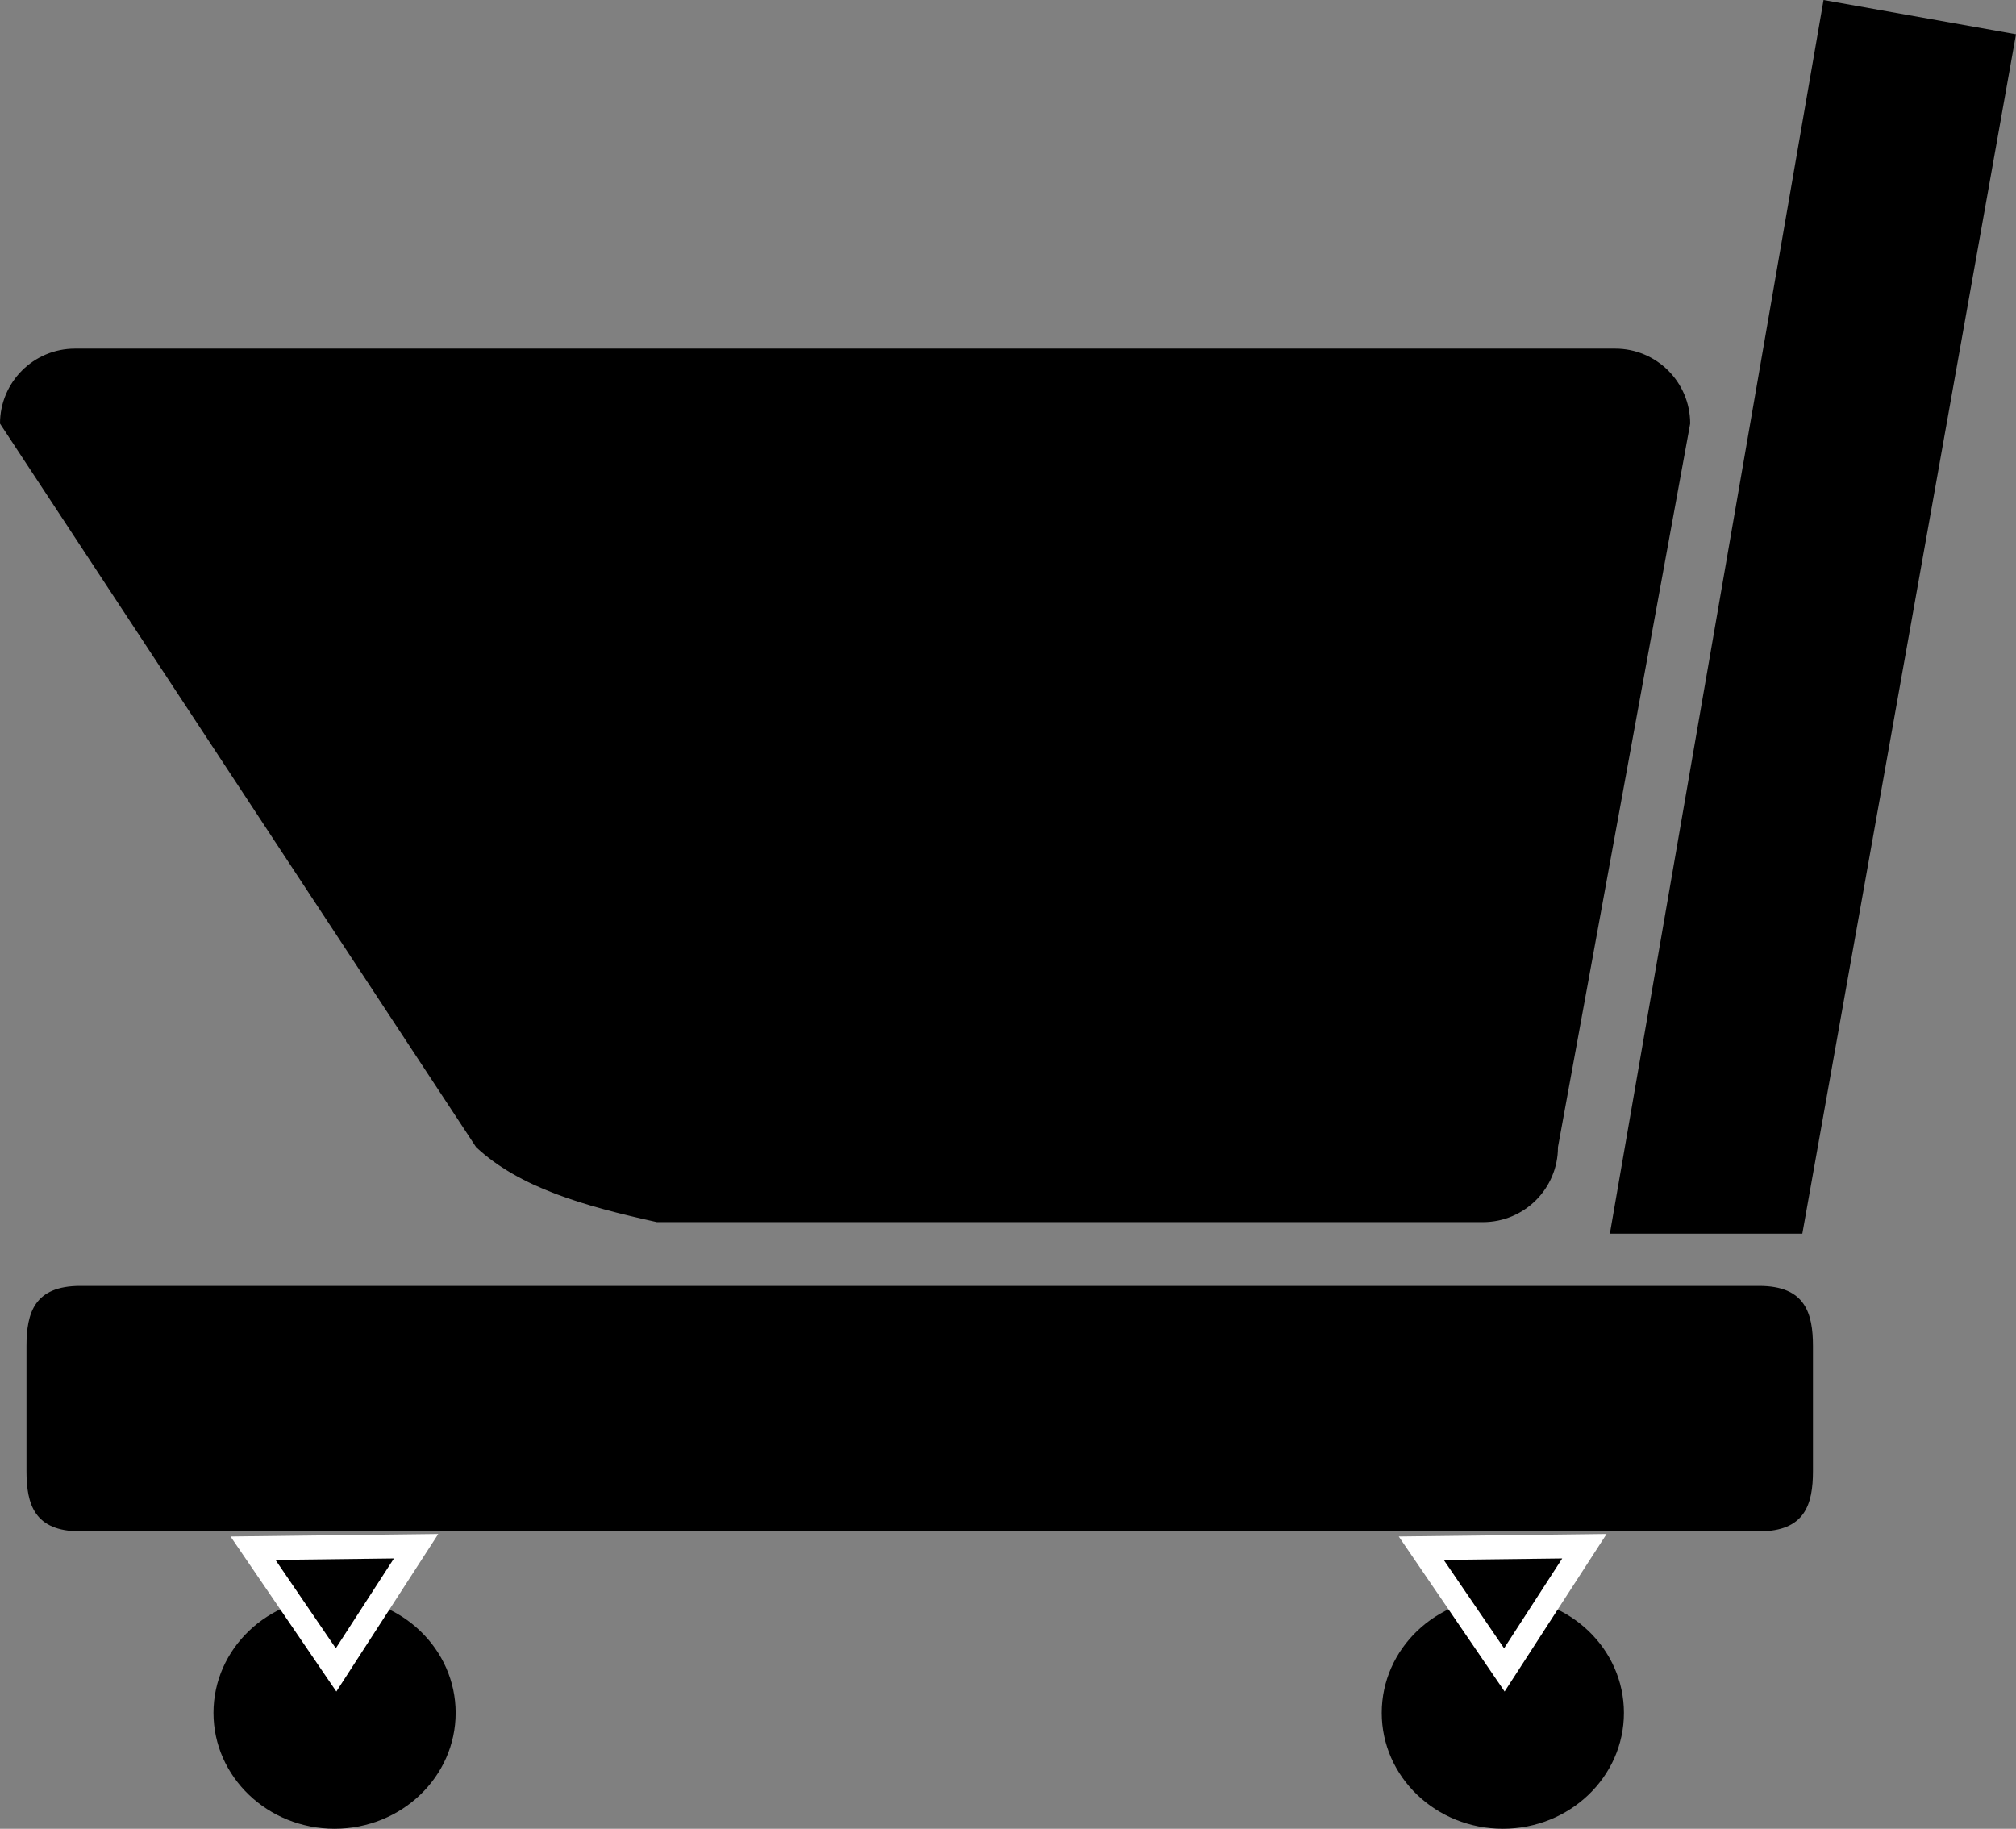 <?xml version="1.0" encoding="utf-8"?>
<!-- Generator: Adobe Illustrator 14.0.0, SVG Export Plug-In . SVG Version: 6.00 Build 43363)  -->
<!DOCTYPE svg PUBLIC "-//W3C//DTD SVG 1.1//EN" "http://www.w3.org/Graphics/SVG/1.1/DTD/svg11.dtd">
<svg version="1.1" id="レイヤー_1" xmlns="http://www.w3.org/2000/svg" xmlns:xlink="http://www.w3.org/1999/xlink" x="0px"
	 y="0px" width="61.065px" height="55.391px" viewBox="0 0 61.065 55.391" enable-background="new 0 0 61.065 55.391"
	 xml:space="preserve">
<rect x="0" y="0" width="61.065" height="55.391" fill="#808080" stroke="none"/>
<g>
	<path d="M54.915,44.555c0,1.009-0.239,1.827-1.629,1.827H2.43c-1.39,0-1.628-0.818-1.628-1.827v-3.78
		c0-1.009,0.239-1.826,1.628-1.826h50.856c1.39,0,1.629,0.817,1.629,1.826V44.555z"/>
	<ellipse cx="10.134" cy="51.881" rx="3.668" ry="3.51"/>
	<polygon stroke="#FFFFFF" stroke-width="0.725" points="12.604,46.833 10.18,50.58 7.664,46.893 	"/>
	<ellipse cx="45.521" cy="51.881" rx="3.668" ry="3.51"/>
	<polygon stroke="#FFFFFF" stroke-width="0.725" points="47.992,46.833 45.567,50.58 43.05,46.893 	"/>
	<polygon points="61.065,1.038 55.236,0 48.763,37.367 54.593,37.367 	"/>
	<path d="M47.191,34.746c0,1.255-1.018,2.271-2.271,2.271H19.897c-2.21-0.488-4.163-1.044-5.476-2.271L0,12.83
		c0-1.254,1.017-2.271,2.271-2.271h46.654c1.254,0,2.271,1.017,2.271,2.271L47.191,34.746z"/>
</g>
</svg>
